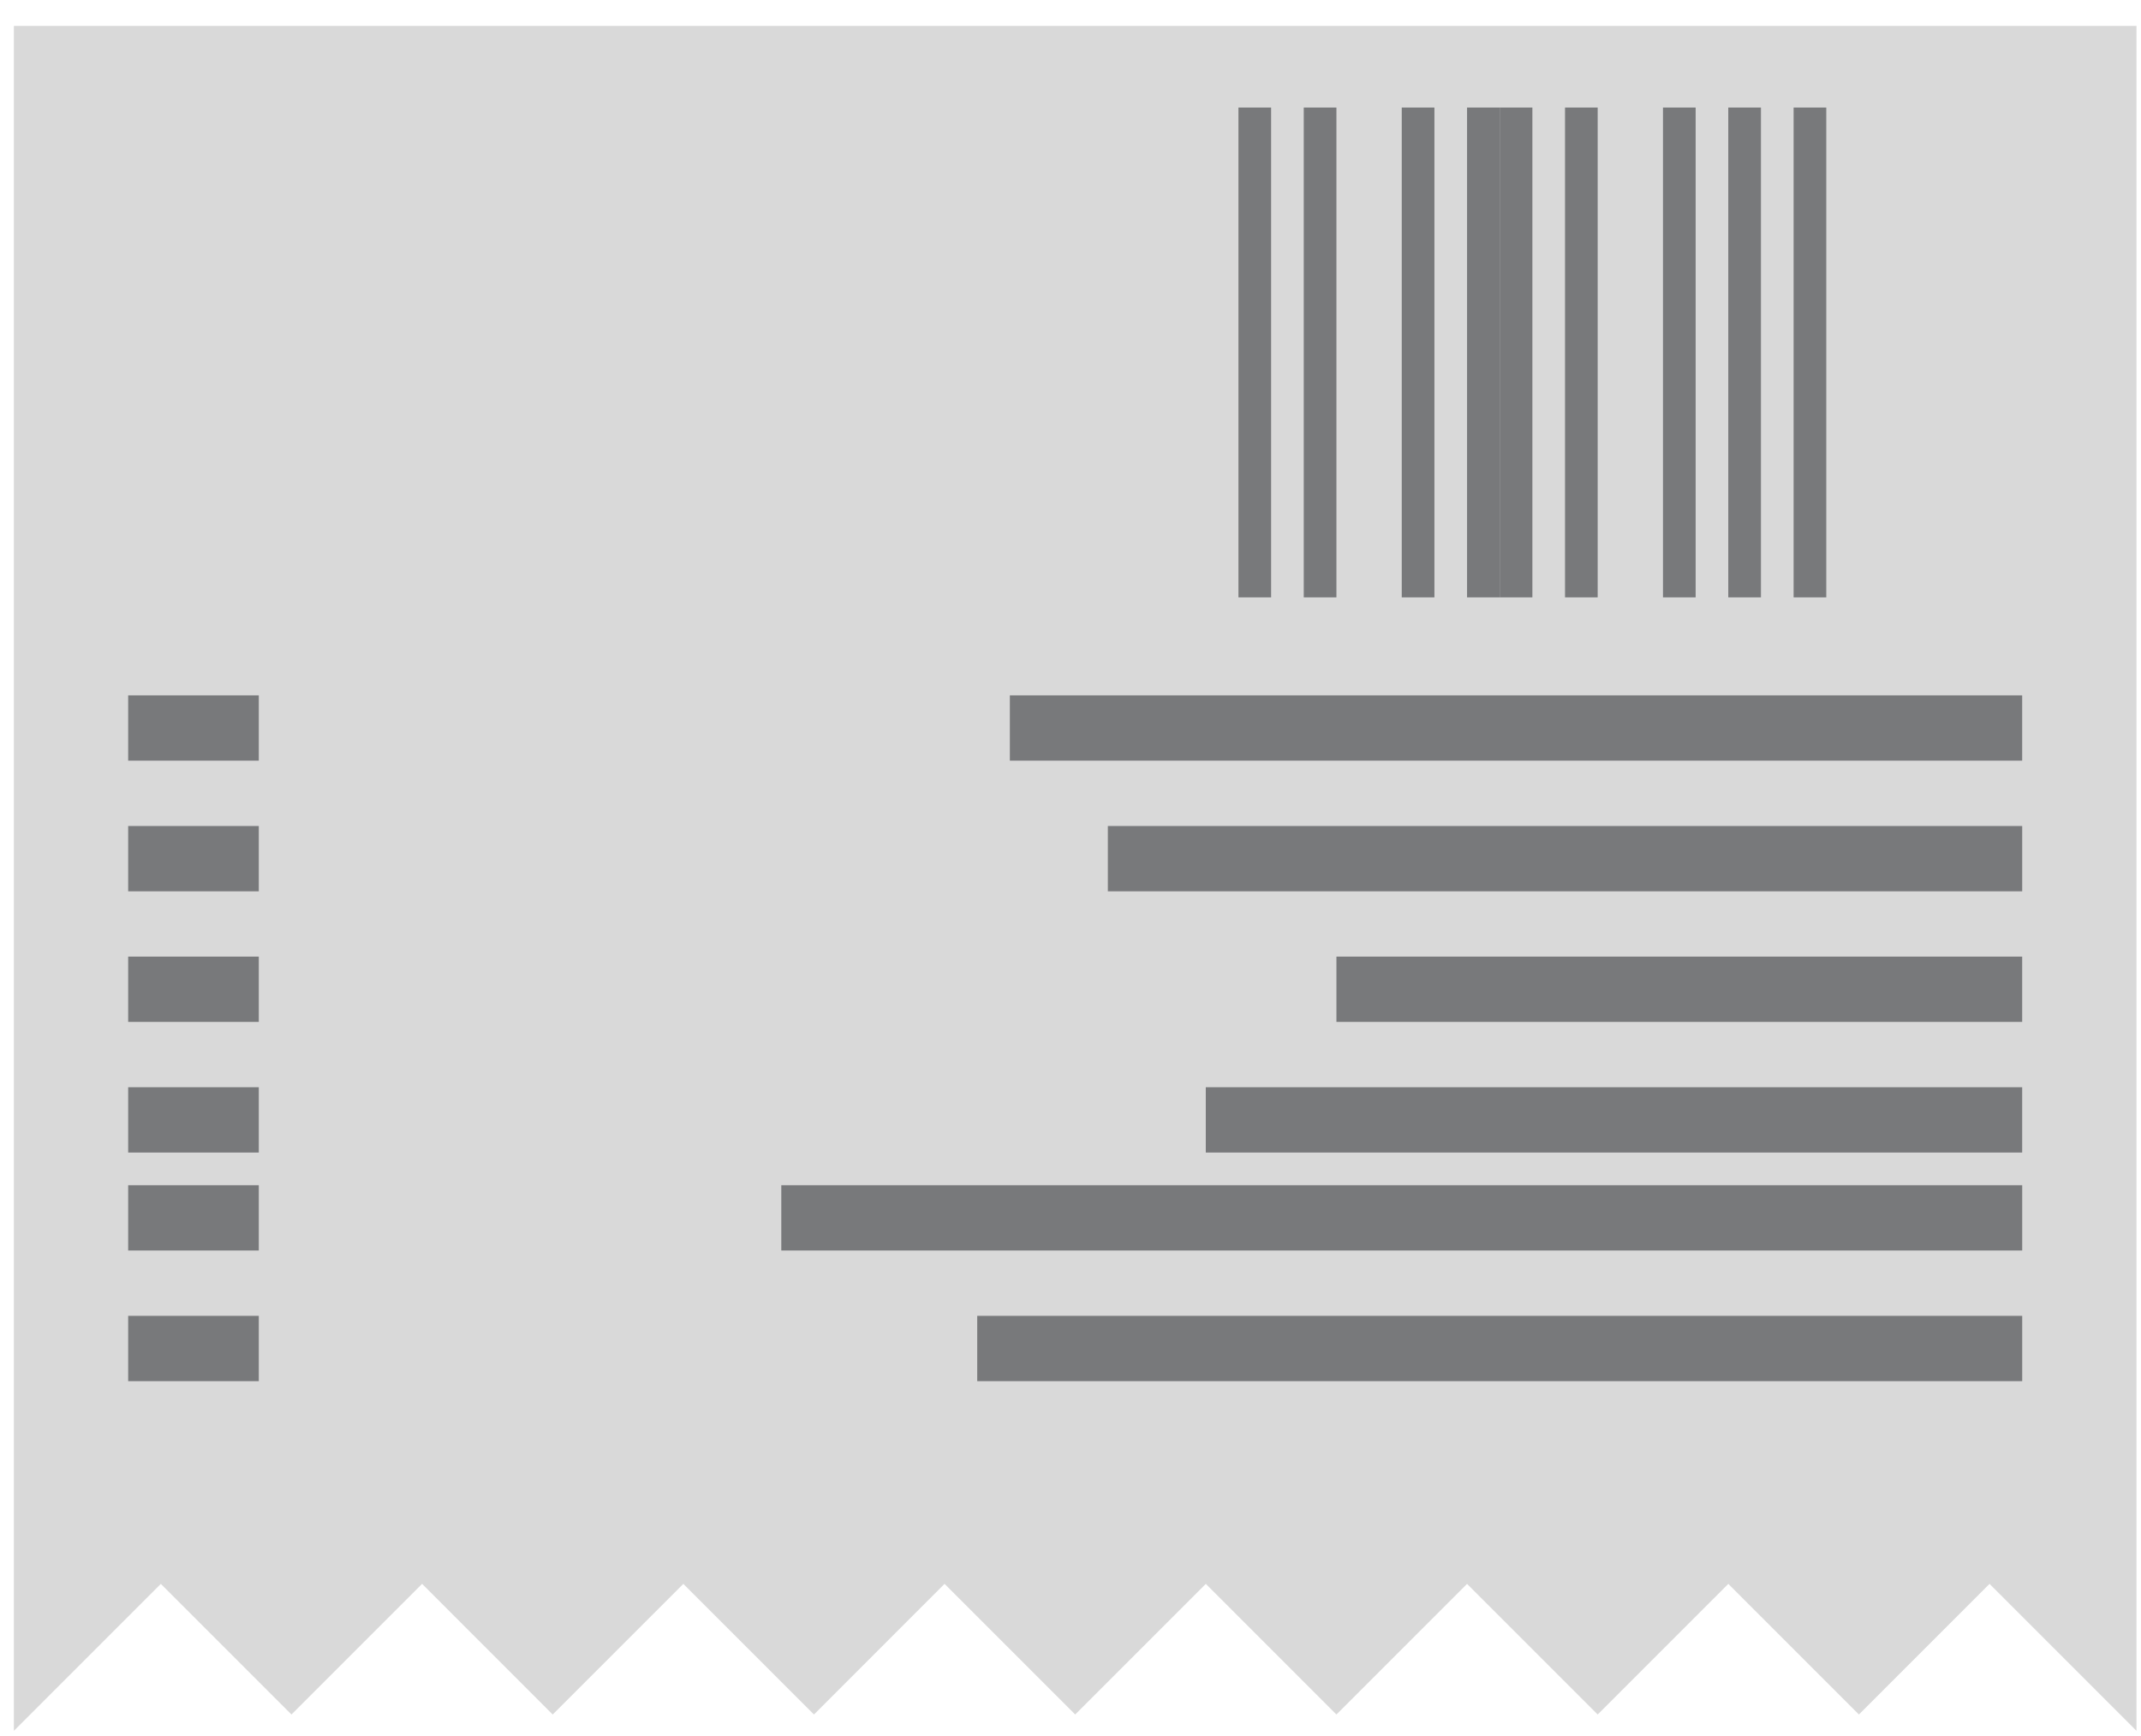 <svg width="74" height="60" viewBox="0 0 74 60" fill="none" xmlns="http://www.w3.org/2000/svg">
<path d="M5.559 53.943L1.044 58.458V1.46H73.28V58.458L68.765 53.943L64.25 58.458L59.736 53.943L55.221 58.458L50.706 53.943L46.191 58.458L41.677 53.943L37.162 58.458L32.647 53.943L28.133 58.458L23.618 53.943L19.103 58.458L14.589 53.943L10.074 58.458L5.559 53.943Z" fill="#D9D9D9" stroke="#D9D9D9" stroke-width="1.129"/>
<rect x="34.904" y="24.033" width="34.989" height="2.257" fill="#78797B"/>
<rect x="4.43" y="24.033" width="4.515" height="2.257" fill="#78797B"/>
<rect x="4.43" y="28.548" width="4.515" height="2.257" fill="#78797B"/>
<rect x="4.43" y="33.062" width="4.515" height="2.257" fill="#78797B"/>
<rect x="4.43" y="37.577" width="4.515" height="2.257" fill="#78797B"/>
<rect x="4.43" y="40.963" width="4.515" height="2.257" fill="#78797B"/>
<rect x="4.43" y="45.478" width="4.515" height="2.257" fill="#78797B"/>
<rect x="38.291" y="28.548" width="31.603" height="2.257" fill="#78797B"/>
<rect x="46.191" y="33.062" width="23.702" height="2.257" fill="#78797B"/>
<rect x="41.676" y="37.577" width="28.217" height="2.257" fill="#78797B"/>
<rect x="27.004" y="40.963" width="42.89" height="2.257" fill="#78797B"/>
<rect x="33.776" y="45.478" width="36.118" height="2.257" fill="#78797B"/>
<rect x="42.805" y="3.717" width="1.129" height="16.93" fill="#78797B"/>
<rect x="45.062" y="3.717" width="1.129" height="16.93" fill="#78797B"/>
<rect x="48.449" y="3.717" width="1.129" height="16.93" fill="#78797B"/>
<rect x="50.706" y="3.717" width="1.129" height="16.93" fill="#78797B"/>
<rect x="51.835" y="3.717" width="1.129" height="16.93" fill="#78797B"/>
<rect x="59.735" y="3.717" width="1.129" height="16.93" fill="#78797B"/>
<rect x="61.993" y="3.717" width="1.129" height="16.93" fill="#78797B"/>
<rect x="54.092" y="3.717" width="1.129" height="16.93" fill="#78797B"/>
<rect x="57.478" y="3.717" width="1.129" height="16.93" fill="#78797B"/>
</svg>
